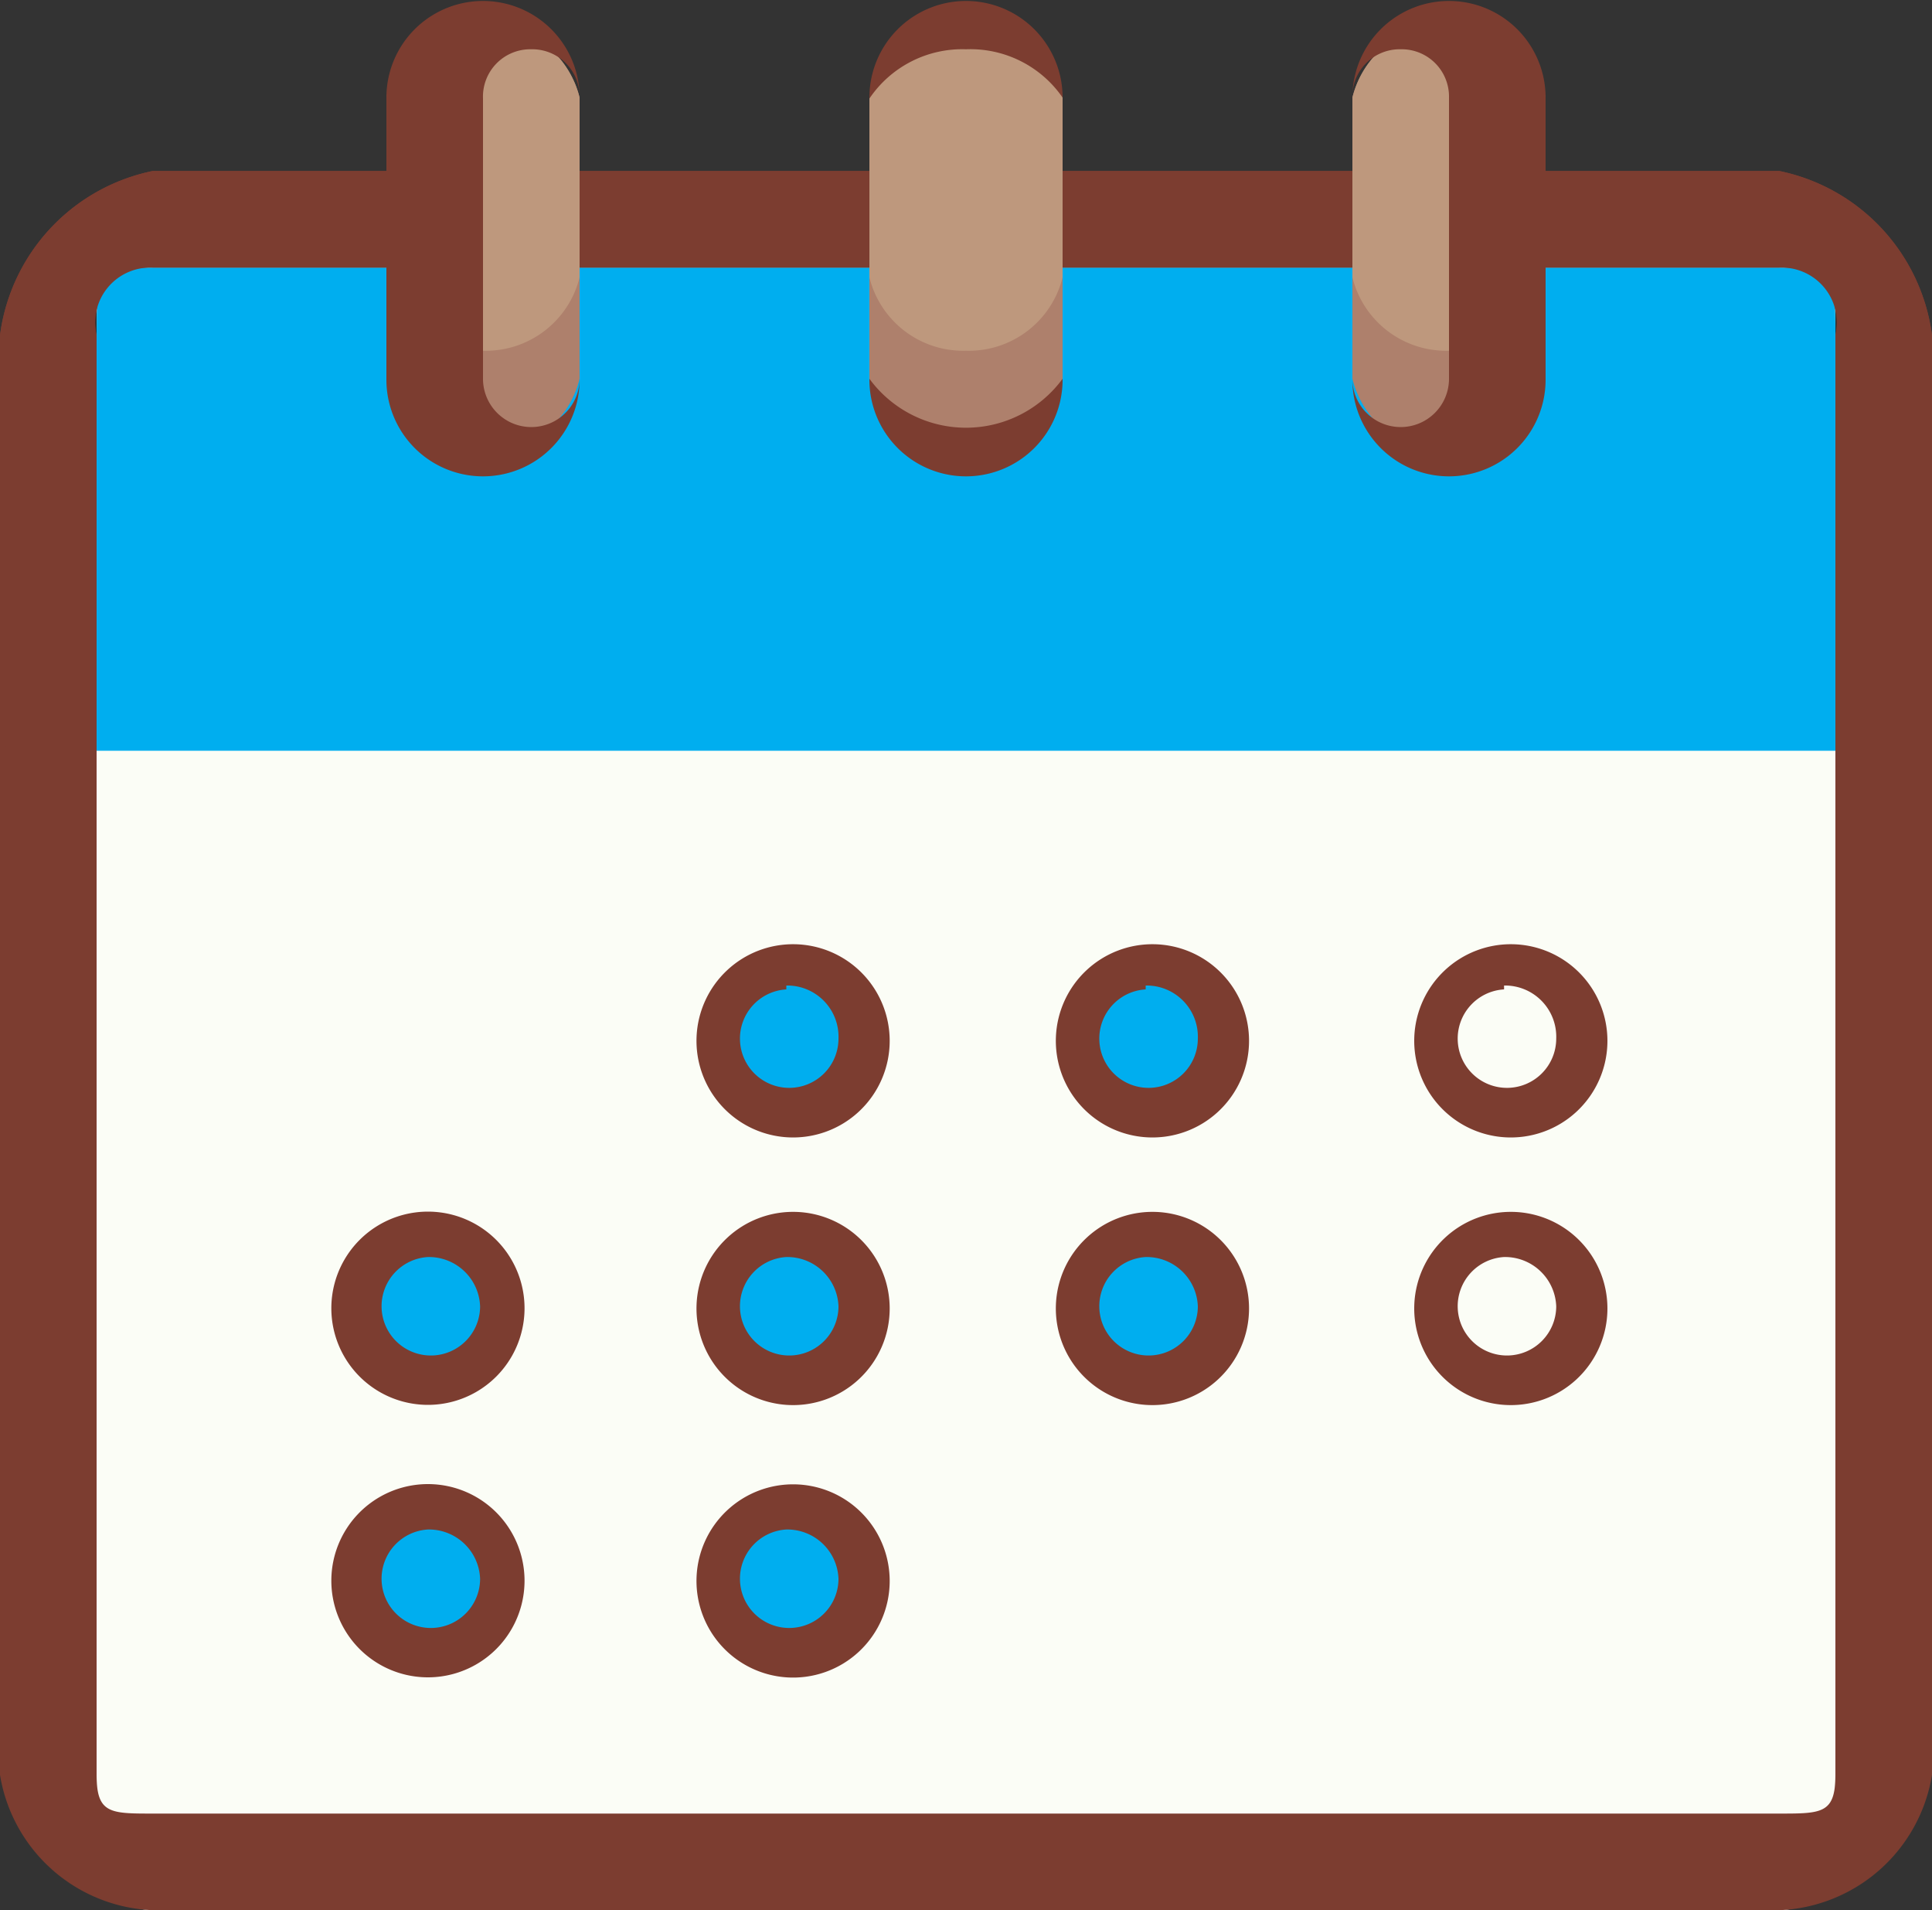 <svg id="Layer_1" data-name="Layer 1" xmlns="http://www.w3.org/2000/svg" viewBox="0 0 20 19.77"><rect x="0" y="0" width="20" height="19.77" fill="#333333" stroke="none"/><defs><style>.cls-1{fill:#fbfdf6;}.cls-1,.cls-3,.cls-4,.cls-5{fill-rule:evenodd;}.cls-2{fill:#7c3d30;}.cls-3,.cls-6{fill:#00aeef;}.cls-4{fill:#ae806c;}.cls-5{fill:#be987d;}</style></defs><title>Untitled-22</title><path class="cls-1" d="M1.58,3H18.42C19,3,19,3.15,19,3.7V18.6c0,0.55,0,1.4-.58,1.4H1.58C1,20,1,19.16,1,18.6V3.7C1,3.15,1,3,1.58,3Z" transform="translate(0 -0.23)"/><path class="cls-2" d="M18.42,20H1.58A1.67,1.67,0,0,1,0,18.6V3.7A2,2,0,0,1,1.58,2H18.42A2,2,0,0,1,20,3.7V18.6A1.67,1.67,0,0,1,18.42,20ZM1.58,3A0.57,0.57,0,0,0,1,3.7V18.6C1,19,1.14,19,1.58,19H18.42c0.44,0,.58,0,0.58-0.4V3.7A0.57,0.57,0,0,0,18.42,3H1.58Z" transform="translate(0 -0.23)"/><path class="cls-3" d="M1.58,3H18.42C19,3,19,3.15,19,3.7V8H1V3.7C1,3.15,1,3,1.58,3Z" transform="translate(0 -0.23)"/><path class="cls-2" d="M19.48,8h-19C0.38,8,0,8,0,7.9V3.7A2,2,0,0,1,1.58,2H18.42A2,2,0,0,1,20,3.7V7.9C20,8,19.62,8,19.48,8ZM1,8H19V3.7A0.57,0.57,0,0,0,18.42,3H1.58A0.57,0.57,0,0,0,1,3.7V8Z" transform="translate(0 -0.23)"/><path class="cls-4" d="M16,1.24V4.15a1,1,0,0,1-1,.76h0a1,1,0,0,1-1-.76V1.24a1,1,0,0,1,1-.76h0A1,1,0,0,1,16,1.24Z" transform="translate(0 -0.23)"/><path class="cls-4" d="M11,1.24V4.15a1,1,0,0,1-1,.76h0a1,1,0,0,1-1-.76V1.24a1,1,0,0,1,1-.76h0A1,1,0,0,1,11,1.24Z" transform="translate(0 -0.23)"/><path class="cls-4" d="M6,1.24V4.15a1,1,0,0,1-1,.76H5a1,1,0,0,1-1-.76V1.24A1,1,0,0,1,5,.48H5A1,1,0,0,1,6,1.24Z" transform="translate(0 -0.23)"/><path class="cls-5" d="M16,1.24V3.1a1,1,0,0,1-1,.76h0a1,1,0,0,1-1-.76V1.24a1,1,0,0,1,1-.76h0A1,1,0,0,1,16,1.24Z" transform="translate(0 -0.23)"/><path class="cls-5" d="M11,1.24V3.1a1,1,0,0,1-1,.76h0A1,1,0,0,1,9,3.1V1.24a1,1,0,0,1,1-.76h0A1,1,0,0,1,11,1.24Z" transform="translate(0 -0.23)"/><path class="cls-5" d="M6,1.24V3.1a1,1,0,0,1-1,.76H5A1,1,0,0,1,4,3.1V1.24A1,1,0,0,1,5,.48H5A1,1,0,0,1,6,1.24Z" transform="translate(0 -0.23)"/><path class="cls-2" d="M15,5.16a1,1,0,0,1-1-1V1.24a1,1,0,1,1,2,0V4.15A1,1,0,0,1,15,5.16ZM14.5,0.74a0.49,0.49,0,0,0-.5.51V4.15a0.5,0.5,0,1,0,1,0V1.24A0.49,0.49,0,0,0,14.5.74Z" transform="translate(0 -0.23)"/><path class="cls-2" d="M10,5.16a1,1,0,0,1-1-1V1.24a1,1,0,1,1,2,0V4.15A1,1,0,0,1,10,5.16Zm0-4.42a1.16,1.16,0,0,0-1,.51V4.15a1.24,1.24,0,0,0,2,0V1.24A1.16,1.16,0,0,0,10,.74Z" transform="translate(0 -0.23)"/><path class="cls-2" d="M5,5.16a1,1,0,0,1-1-1V1.24a1,1,0,1,1,2,0V4.15A1,1,0,0,1,5,5.16ZM5.5,0.74a0.49,0.49,0,0,0-.5.51V4.15a0.5,0.5,0,1,0,1,0V1.24A0.49,0.49,0,0,0,5.5.74Z" transform="translate(0 -0.23)"/><path class="cls-2" d="M15.57,14.77a1,1,0,1,1,1.07-1A1,1,0,0,1,15.57,14.77Zm0-1.53a0.51,0.51,0,1,0,.54.51A0.53,0.53,0,0,0,15.57,13.24Z" transform="translate(0 -0.23)"/><path class="cls-2" d="M15.57,12a1,1,0,1,1,1.07-1A1,1,0,0,1,15.57,12Zm0-1.53a0.51,0.51,0,1,0,.54.51A0.53,0.53,0,0,0,15.57,10.43Z" transform="translate(0 -0.23)"/><ellipse class="cls-6" cx="11.86" cy="10.71" rx="0.81" ry="0.76"/><ellipse class="cls-6" cx="11.86" cy="13.52" rx="0.81" ry="0.76"/><ellipse class="cls-6" cx="8.14" cy="10.71" rx="0.81" ry="0.76"/><ellipse class="cls-6" cx="8.14" cy="13.52" rx="0.81" ry="0.76"/><ellipse class="cls-6" cx="8.14" cy="16.34" rx="0.81" ry="0.76"/><ellipse class="cls-6" cx="4.43" cy="13.52" rx="0.81" ry="0.76"/><ellipse class="cls-6" cx="4.43" cy="16.34" rx="0.81" ry="0.76"/><path class="cls-2" d="M11.86,14.77a1,1,0,1,1,1.07-1A1,1,0,0,1,11.86,14.77Zm0-1.53a0.51,0.51,0,1,0,.54.51A0.53,0.53,0,0,0,11.86,13.24Z" transform="translate(0 -0.23)"/><path class="cls-2" d="M11.86,12a1,1,0,1,1,1.07-1A1,1,0,0,1,11.86,12Zm0-1.53a0.51,0.51,0,1,0,.54.51A0.53,0.53,0,0,0,11.86,10.43Z" transform="translate(0 -0.23)"/><path class="cls-2" d="M8.14,17.59a1,1,0,1,1,1.07-1A1,1,0,0,1,8.14,17.59Zm0-1.53a0.51,0.51,0,1,0,.54.51A0.53,0.53,0,0,0,8.14,16.06Z" transform="translate(0 -0.23)"/><path class="cls-2" d="M8.14,14.77a1,1,0,1,1,1.07-1A1,1,0,0,1,8.14,14.77Zm0-1.53a0.51,0.51,0,1,0,.54.51A0.53,0.53,0,0,0,8.14,13.24Z" transform="translate(0 -0.23)"/><path class="cls-2" d="M8.14,12a1,1,0,1,1,1.07-1A1,1,0,0,1,8.14,12Zm0-1.53a0.51,0.51,0,1,0,.54.51A0.53,0.53,0,0,0,8.14,10.43Z" transform="translate(0 -0.23)"/><path class="cls-2" d="M4.43,17.59a1,1,0,1,1,0-2A1,1,0,1,1,4.43,17.59Zm0-1.53a0.51,0.51,0,1,0,.54.51A0.53,0.53,0,0,0,4.43,16.06Z" transform="translate(0 -0.23)"/><path class="cls-2" d="M4.43,14.77a1,1,0,1,1,0-2A1,1,0,1,1,4.43,14.77Zm0-1.53a0.51,0.51,0,1,0,.54.51A0.53,0.53,0,0,0,4.43,13.24Z" transform="translate(0 -0.23)"/></svg>